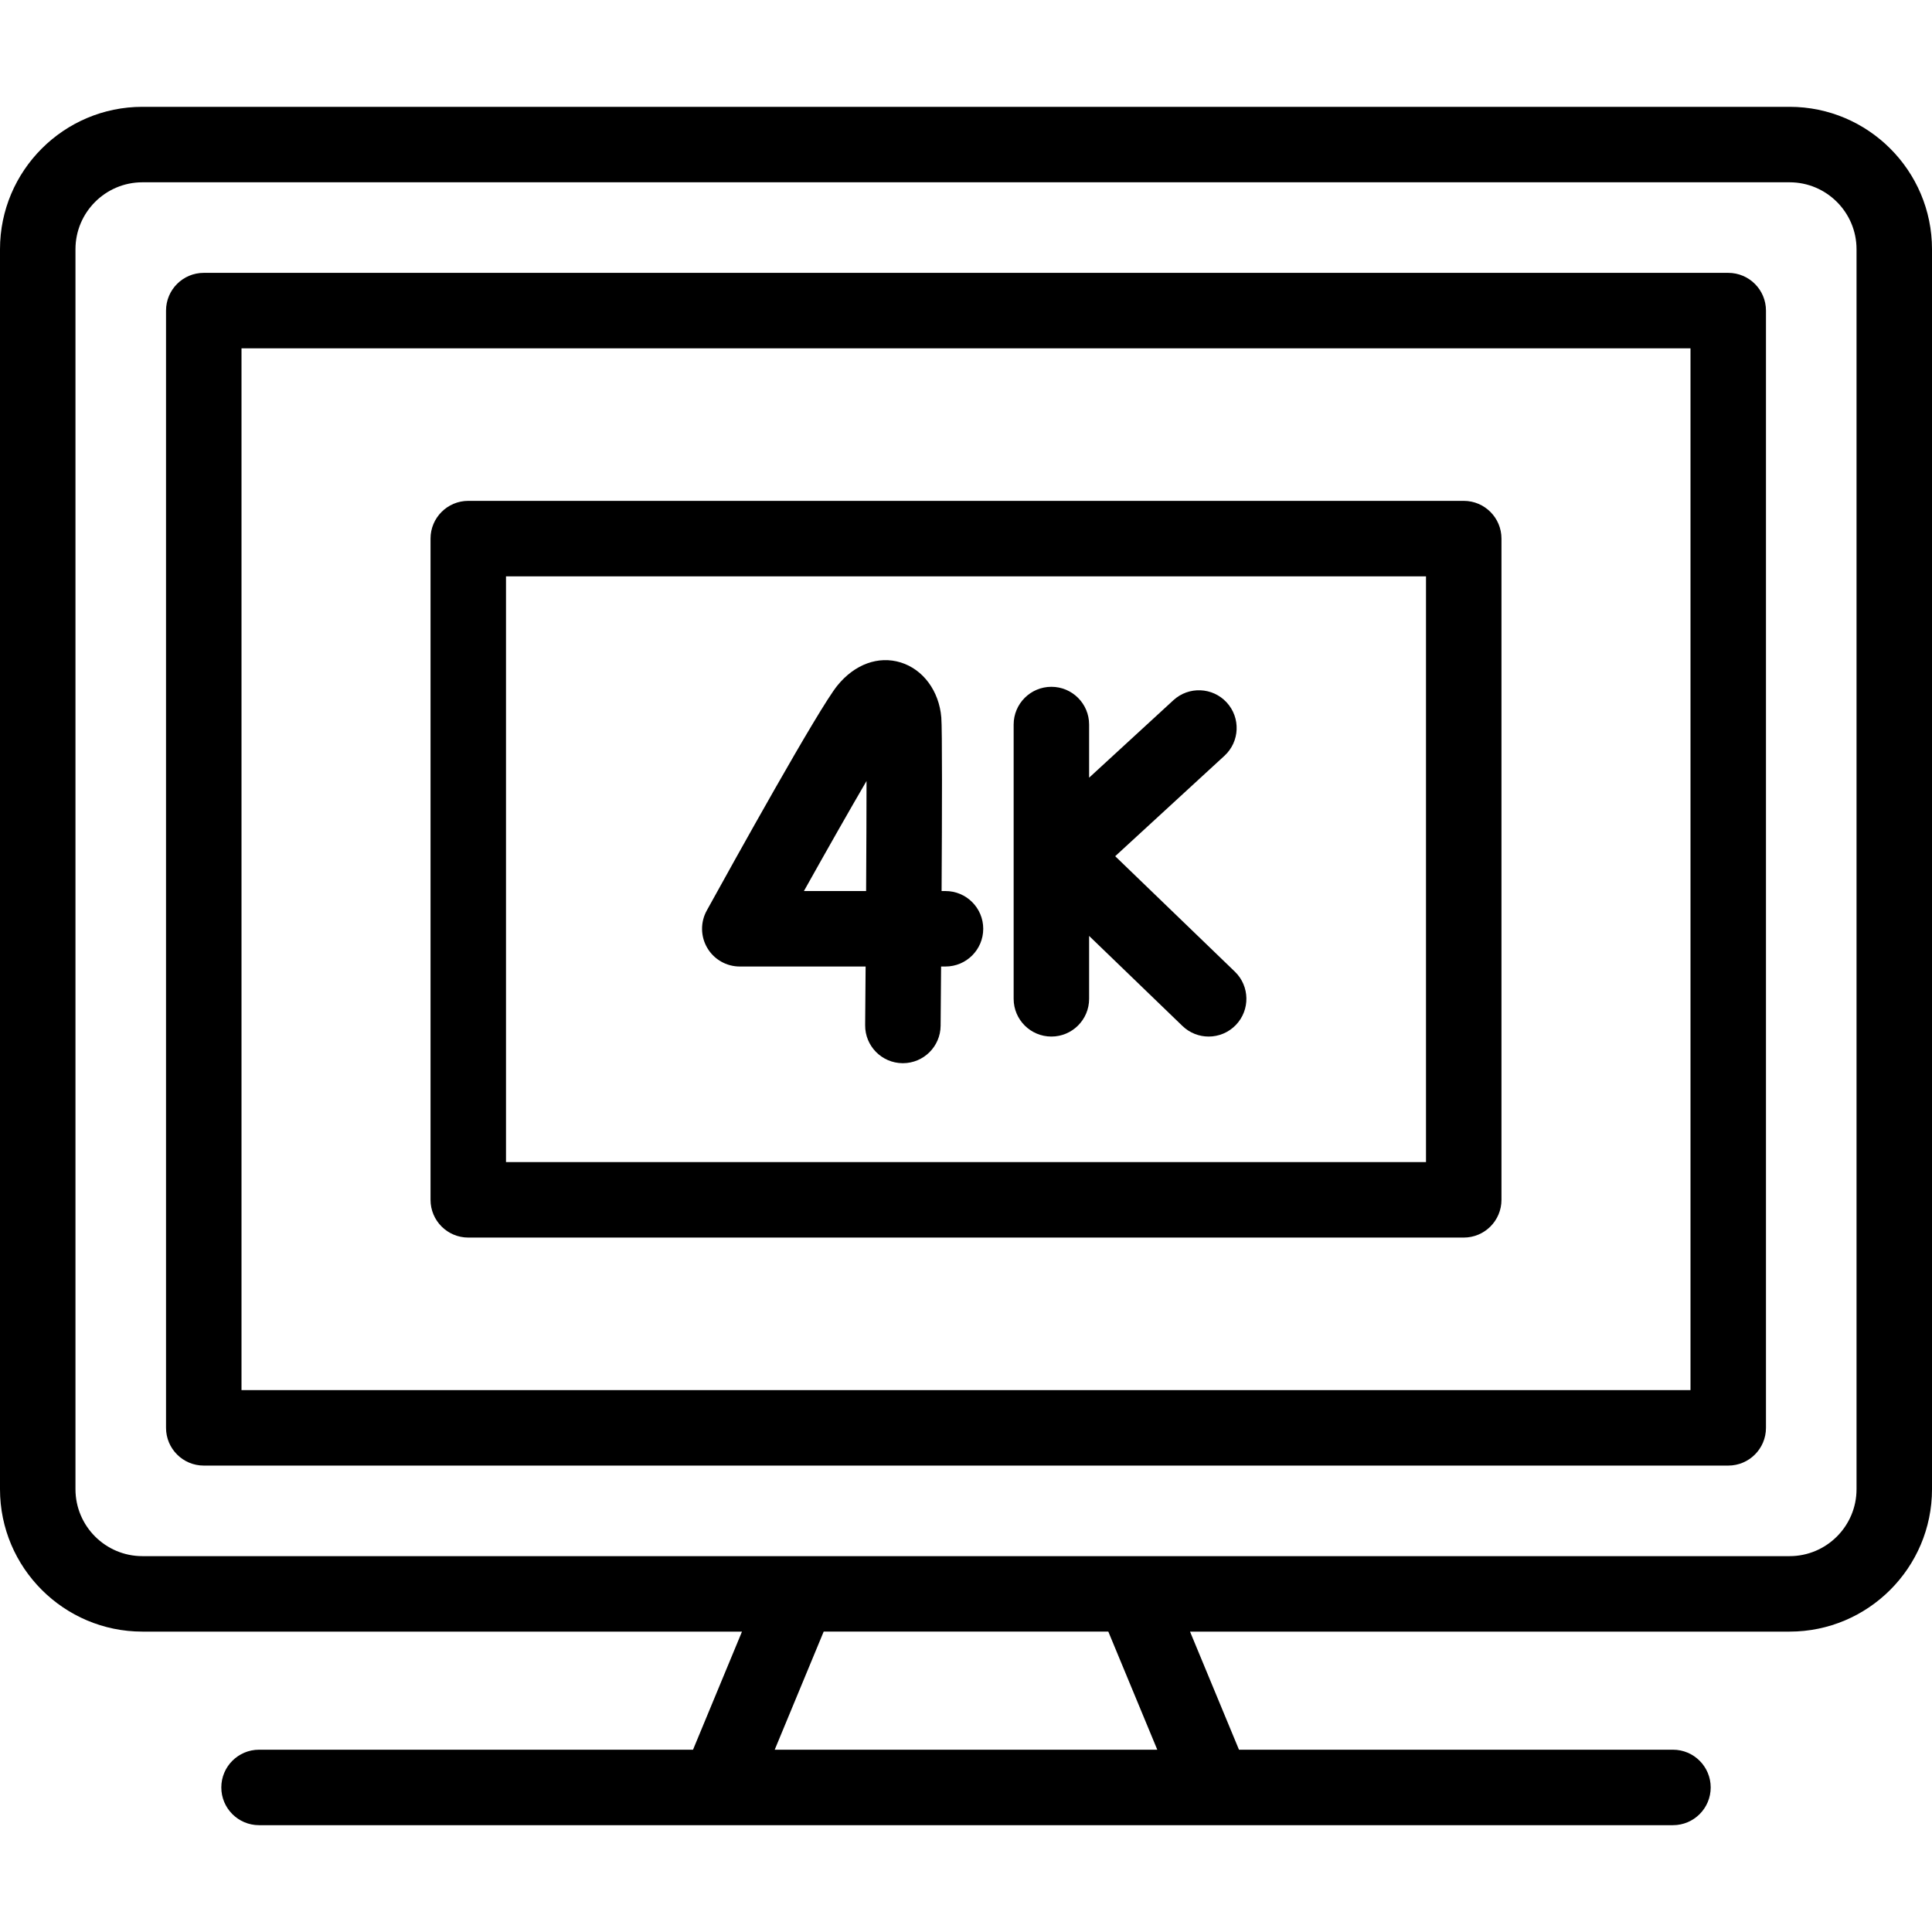 <svg id="Capa_1" enable-background="new 0 0 512 512" height="512" viewBox="0 0 512 512" width="512" xmlns="http://www.w3.org/2000/svg"><g><path d="m474.26 28.31h-436.52c-20.81 0-37.74 16.93-37.74 37.74v328.604c0 20.81 16.93 37.74 37.74 37.74h158.894l-12.977 31.297h-115.008c-5.523 0-10 4.477-10 10s4.477 10 10 10h374.702c5.523 0 10-4.477 10-10s-4.477-10-10-10h-115.008l-12.977-31.297h158.894c20.81 0 37.74-16.93 37.74-37.74v-328.604c0-20.81-16.93-37.74-37.74-37.74zm-167.568 435.38h-101.384l12.977-31.297h75.43zm185.308-69.037c0 9.782-7.958 17.74-17.74 17.74h-436.52c-9.782 0-17.74-7.958-17.74-17.74v-328.603c0-9.782 7.958-17.74 17.74-17.74h436.52c9.782 0 17.74 7.958 17.74 17.74z"/><path d="m458 72.31h-404c-5.523 0-10 4.477-10 10v296.084c0 5.523 4.477 10 10 10h404c5.523 0 10-4.477 10-10v-296.084c0-5.523-4.477-10-10-10zm-10 296.084h-384v-276.084h384z"/><path d="m124.096 327.969h263.809c5.523 0 10-4.477 10-10v-175.235c0-5.523-4.477-10-10-10h-263.809c-5.523 0-10 4.477-10 10v175.234c0 5.524 4.477 10.001 10 10.001zm10-175.235h243.809v155.234h-243.809z"/><path d="m327.25 257.498-31.711-30.594 28.955-26.615c4.066-3.737 4.333-10.063.595-14.129-3.737-4.067-10.063-4.333-14.129-.595l-22.333 20.528v-14.082c0-5.523-4.477-10-10-10s-10 4.477-10 10v72.686c0 5.523 4.477 10 10 10s10-4.477 10-10v-16.668l24.736 23.865c1.941 1.872 4.443 2.803 6.942 2.803 2.619 0 5.235-1.023 7.198-3.057 3.835-3.977 3.722-10.308-.253-14.142z"/><path d="m250.567 236.136h-1.035c.12-20.766.181-42.916-.076-46.004-.584-7.01-4.804-12.73-10.751-14.572-5.905-1.829-12.177.451-16.777 6.096-4.949 6.071-27.759 47.191-34.632 59.65-1.709 3.098-1.654 6.868.145 9.915 1.799 3.046 5.073 4.916 8.611 4.916h33.345c-.041 5.499-.083 10.771-.124 15.536-.048 5.522 4.391 10.038 9.914 10.085h.088c5.482 0 9.95-4.421 9.998-9.914.025-2.947.073-8.639.126-15.708h1.168c5.523 0 10-4.477 10-10s-4.477-10-10-10zm-21.039 0h-16.482c6.105-10.917 12.053-21.384 16.593-29.165-.005 8.038-.049 18.409-.111 29.165z"/></g></svg>